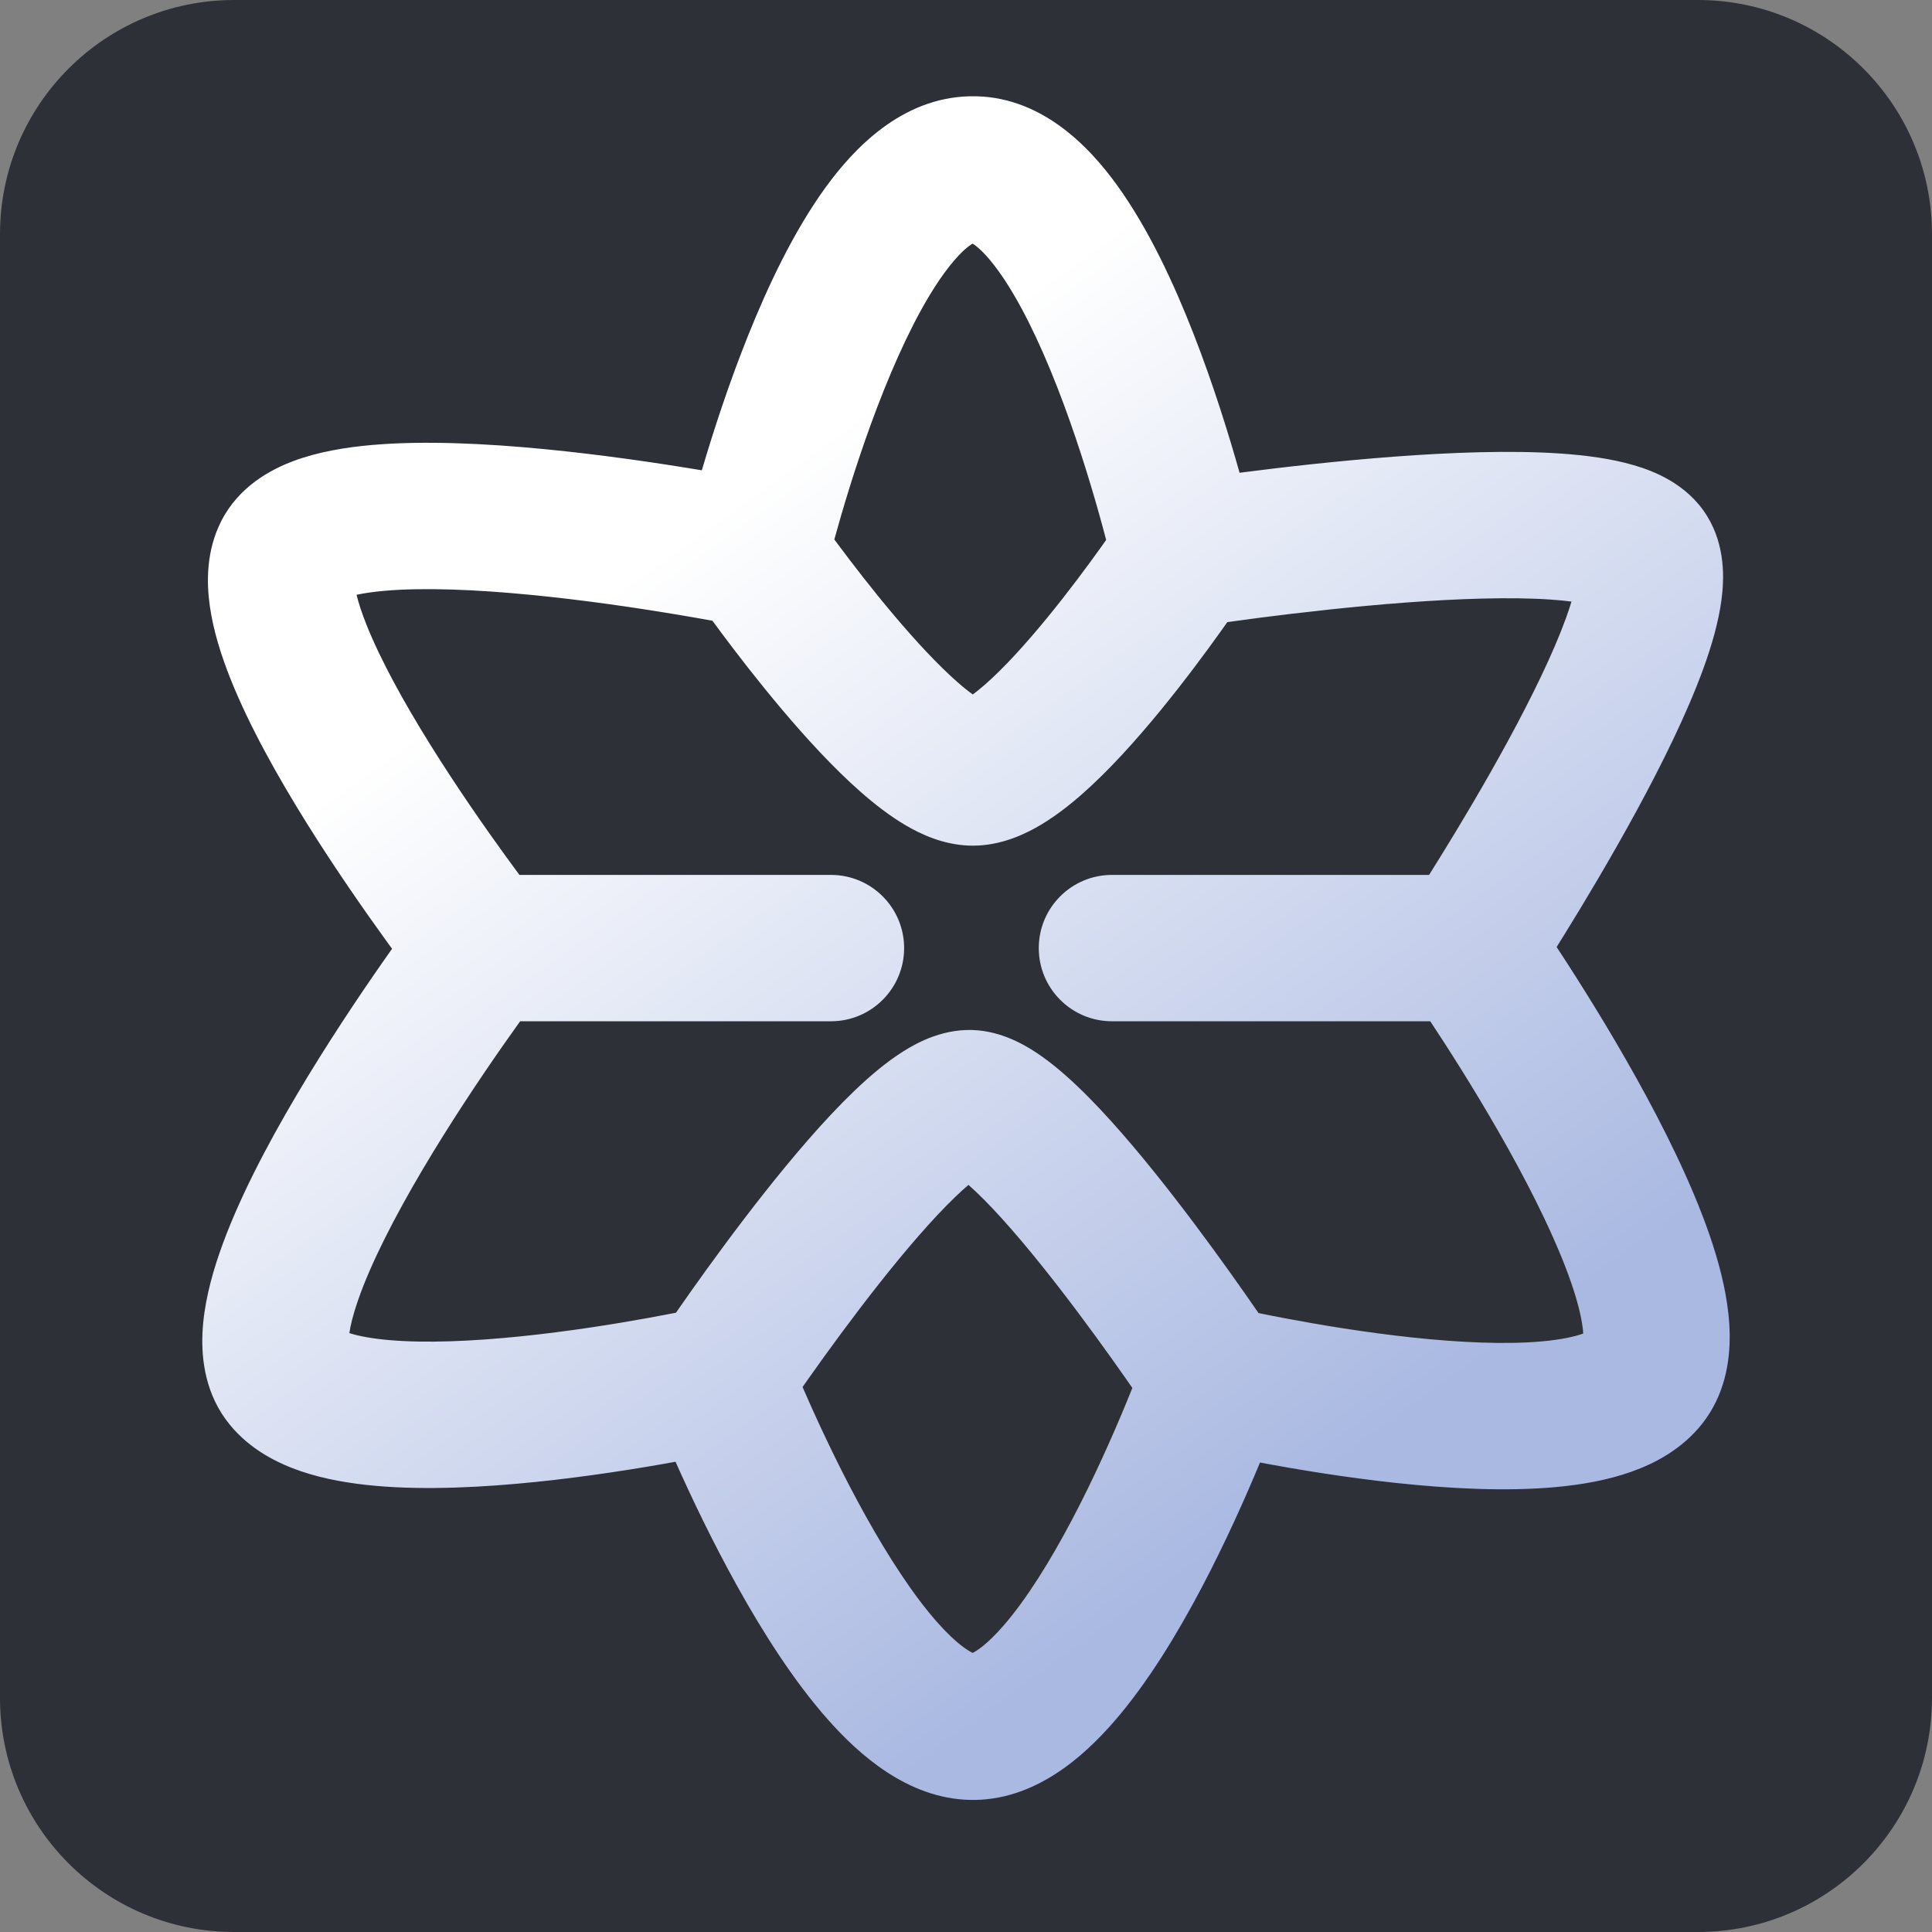 <svg width="330" height="330" viewBox="0 0 330 330" fill="none" xmlns="http://www.w3.org/2000/svg">
<rect x="0" y="0" width="330" height="330" fill="#808080" stroke="none"/>
<path d="M0 40C0 17.909 17.909 0 40 0H290C312.091 0 330 17.909 330 40V290C330 312.091 312.091 330 290 330H40C17.909 330 0 312.091 0 290V40Z" fill="#2E3037"/>
<path fill-rule="evenodd" clip-rule="evenodd" d="M58.307 102.419C58.305 102.418 58.335 102.399 58.405 102.364C58.344 102.403 58.309 102.42 58.307 102.419ZM60.903 101.596C62.115 101.333 63.697 101.089 65.691 100.914C72.394 100.324 81.261 100.698 90.541 101.595C99.69 102.479 108.684 103.814 115.432 104.938C117.854 105.341 119.973 105.715 121.689 106.027C122.111 106.604 122.572 107.229 123.067 107.894C125.732 111.476 129.444 116.303 133.568 121.187C137.639 126.009 142.365 131.19 147.054 135.304C149.394 137.357 151.993 139.385 154.722 140.983C157.26 142.47 160.997 144.239 165.388 144.429C170.131 144.635 174.168 142.903 176.841 141.427C179.699 139.85 182.37 137.793 184.722 135.732C189.44 131.6 194.146 126.32 198.16 121.423C202.236 116.451 205.894 111.509 208.516 107.839C208.913 107.283 209.287 106.755 209.637 106.259C211.239 106.035 213.153 105.775 215.31 105.497C221.992 104.636 230.912 103.611 239.99 102.93C249.171 102.242 258.065 101.944 264.858 102.409C266.211 102.502 267.396 102.62 268.421 102.754C268.163 103.613 267.842 104.581 267.449 105.66C265.282 111.619 261.661 119.036 257.573 126.556C253.536 133.985 249.26 141.124 245.974 146.433C245.301 147.52 244.672 148.527 244.097 149.441H189.931C183.028 149.441 177.431 155.037 177.431 161.941C177.431 168.844 183.028 174.441 189.931 174.441H244.301C245.03 175.542 245.846 176.789 246.729 178.158C250.336 183.754 254.98 191.289 259.243 199.19C263.57 207.209 267.212 215.072 269.123 221.435C269.978 224.279 270.345 226.374 270.427 227.774C270.384 227.79 270.34 227.806 270.294 227.822C268.82 228.345 266.57 228.825 263.457 229.11C257.226 229.68 249.338 229.32 241.199 228.449C233.17 227.59 225.411 226.292 219.62 225.197C217.858 224.864 216.29 224.552 214.963 224.28C214.311 223.332 213.562 222.252 212.732 221.067C209.631 216.639 205.352 210.685 200.69 204.664C196.075 198.703 190.872 192.398 185.941 187.415C183.49 184.938 180.843 182.517 178.159 180.591C175.852 178.936 171.897 176.432 167.062 175.993C161.413 175.479 156.727 178.042 154.253 179.603C151.32 181.455 148.481 183.886 145.921 186.34C140.754 191.294 135.305 197.728 130.495 203.821C125.626 209.988 121.145 216.147 117.898 220.738C116.984 222.03 116.165 223.203 115.457 224.223C114.118 224.486 112.535 224.788 110.758 225.11C104.913 226.169 97.077 227.425 88.968 228.256C80.752 229.099 72.764 229.451 66.438 228.895C63.429 228.631 61.195 228.193 59.672 227.704C59.863 226.393 60.304 224.55 61.139 222.134C63.337 215.775 67.391 207.875 72.164 199.803C76.865 191.853 81.951 184.256 85.891 178.611C86.978 177.053 87.973 175.652 88.842 174.441H141.931C148.835 174.441 154.431 168.844 154.431 161.941C154.431 155.037 148.835 149.441 141.931 149.441L88.722 149.441C88.003 148.47 87.198 147.374 86.327 146.171C82.696 141.159 77.975 134.386 73.514 127.227C68.994 119.974 65.012 112.754 62.621 106.769C61.783 104.673 61.232 102.951 60.903 101.596ZM66.968 162.058C66.68 161.663 66.384 161.256 66.08 160.837C62.244 155.541 57.166 148.262 52.297 140.449C47.486 132.729 42.606 124.055 39.406 116.046C37.81 112.055 36.444 107.77 35.845 103.564C35.275 99.556 35.183 94.136 37.79 89.012C40.786 83.124 46.175 80.221 50.152 78.737C54.339 77.175 59.034 76.403 63.499 76.01C72.499 75.218 83.164 75.765 92.946 76.711C102.859 77.669 112.459 79.098 119.539 80.277C119.653 80.296 119.766 80.315 119.878 80.334C121.73 74.047 124.4 65.746 127.766 57.348C131.194 48.795 135.595 39.5 140.953 32.096C145.814 25.378 153.974 16.716 165.64 16.445C177.665 16.165 186.013 24.996 190.841 31.688C196.184 39.093 200.527 48.466 203.888 57.079C207.27 65.745 209.921 74.337 211.728 80.752C211.856 80.736 211.985 80.719 212.114 80.702C219.057 79.807 228.45 78.725 238.122 78C247.69 77.283 257.984 76.88 266.567 77.468C270.815 77.759 275.195 78.326 279.059 79.457C282.331 80.414 288.111 82.565 291.541 88.072C294.771 93.258 294.492 99.018 294.046 102.422C293.536 106.31 292.333 110.383 290.944 114.203C288.143 121.908 283.827 130.604 279.539 138.494C275.201 146.475 270.665 154.044 267.232 159.59C266.761 160.351 266.311 161.074 265.883 161.757C266.465 162.642 267.087 163.597 267.743 164.615C271.558 170.534 276.57 178.655 281.244 187.317C285.854 195.861 290.431 205.467 293.067 214.244C294.38 218.618 295.39 223.357 295.443 227.977C295.495 232.512 294.628 238.287 290.725 243.208C287.3 247.526 282.687 249.953 278.648 251.385C274.531 252.845 270.051 253.611 265.734 254.006C257.105 254.795 247.337 254.249 238.539 253.307C229.745 252.366 221.389 250.97 215.218 249.808C212.805 255.618 209.363 263.384 205.238 271.208C201.124 279.012 196.038 287.439 190.287 294.055C185.135 299.982 176.68 307.714 165.618 307.437C154.984 307.171 146.682 299.656 141.423 293.728C135.579 287.14 130.317 278.817 126.011 271.086C121.647 263.251 117.981 255.503 115.42 249.756C115.408 249.73 115.397 249.704 115.385 249.678C115.328 249.689 115.271 249.699 115.214 249.71C108.981 250.838 100.473 252.208 91.519 253.126C82.672 254.033 72.88 254.557 64.252 253.8C59.939 253.421 55.476 252.688 51.382 251.293C47.392 249.934 42.748 247.607 39.272 243.376C35.098 238.295 34.382 232.262 34.584 227.709C34.791 223.059 36.01 218.311 37.511 213.967C40.53 205.232 45.588 195.632 50.645 187.079C55.775 178.404 61.239 170.25 65.391 164.302C65.939 163.516 66.466 162.767 66.968 162.058ZM137.084 236.915C137.441 237.738 137.832 238.63 138.255 239.579C140.631 244.91 143.965 251.943 147.851 258.921C151.795 266.002 156.032 272.524 160.126 277.139C163.491 280.932 165.508 282.022 166.14 282.329C166.704 282.043 168.465 281.053 171.419 277.655C175.324 273.162 179.363 266.683 183.124 259.549C186.823 252.532 189.973 245.424 192.212 240.022C192.65 238.963 193.052 237.975 193.414 237.072C193.05 236.547 192.663 235.991 192.255 235.409C189.293 231.18 185.26 225.571 180.922 219.968C176.537 214.304 172.052 208.921 168.17 204.999C167.137 203.955 166.22 203.089 165.425 202.39C164.781 202.935 164.047 203.596 163.223 204.386C159.296 208.151 154.682 213.53 150.117 219.312C145.611 225.019 141.404 230.798 138.308 235.175C137.877 235.785 137.468 236.366 137.084 236.915ZM168.155 200.436C168.153 200.443 168.082 200.481 167.948 200.535C168.089 200.457 168.157 200.43 168.155 200.436ZM162.875 200.438C162.81 200.408 162.776 200.39 162.776 200.388C162.775 200.386 162.808 200.4 162.875 200.438ZM188.941 92.226C188.598 90.915 188.189 89.397 187.717 87.719C186.041 81.751 183.619 73.906 180.599 66.167C177.522 58.282 174.084 51.19 170.567 46.316C168.265 43.125 166.76 41.997 166.129 41.612C165.462 42.002 163.78 43.196 161.206 46.752C157.611 51.721 154.106 58.829 150.971 66.649C147.89 74.335 145.408 82.093 143.687 87.984C143.239 89.518 142.846 90.915 142.509 92.141C142.707 92.408 142.912 92.685 143.123 92.97C145.599 96.296 148.981 100.691 152.67 105.059C156.411 109.491 160.216 113.593 163.543 116.513C164.562 117.407 165.436 118.101 166.16 118.621C166.743 118.192 167.441 117.636 168.249 116.927C171.453 114.12 175.154 110.054 178.826 105.573C182.438 101.168 185.749 96.701 188.174 93.306C188.442 92.932 188.698 92.571 188.941 92.226ZM164.382 119.724C164.383 119.722 164.416 119.707 164.48 119.685C164.413 119.715 164.382 119.727 164.382 119.724ZM167.88 119.689C167.921 119.703 167.942 119.714 167.942 119.714C167.942 119.714 167.922 119.707 167.88 119.689ZM59.569 229.445C59.569 229.445 59.565 229.424 59.561 229.379C59.568 229.421 59.569 229.445 59.569 229.445ZM270.4 229.063C270.4 229.063 270.402 229.045 270.41 229.013C270.404 229.047 270.4 229.063 270.4 229.063ZM272.856 103.748C272.85 103.751 272.772 103.721 272.642 103.65C272.797 103.71 272.863 103.745 272.856 103.748ZM269.315 98.573C269.305 98.452 269.308 98.385 269.312 98.382C269.316 98.378 269.321 98.439 269.315 98.573ZM60.516 99.045C60.517 99.015 60.52 99.001 60.52 99.001C60.52 99.001 60.52 99.016 60.516 99.045Z" fill="url(#paint0_linear_40_78)"/>
<defs>
<linearGradient id="paint0_linear_40_78" x1="123.5" y1="87" x2="237" y2="244.5" gradientUnits="userSpaceOnUse">
<stop stop-color="white"/>
<stop offset="1" stop-color="#AAB9E2"/>
</linearGradient>
</defs>
</svg>
